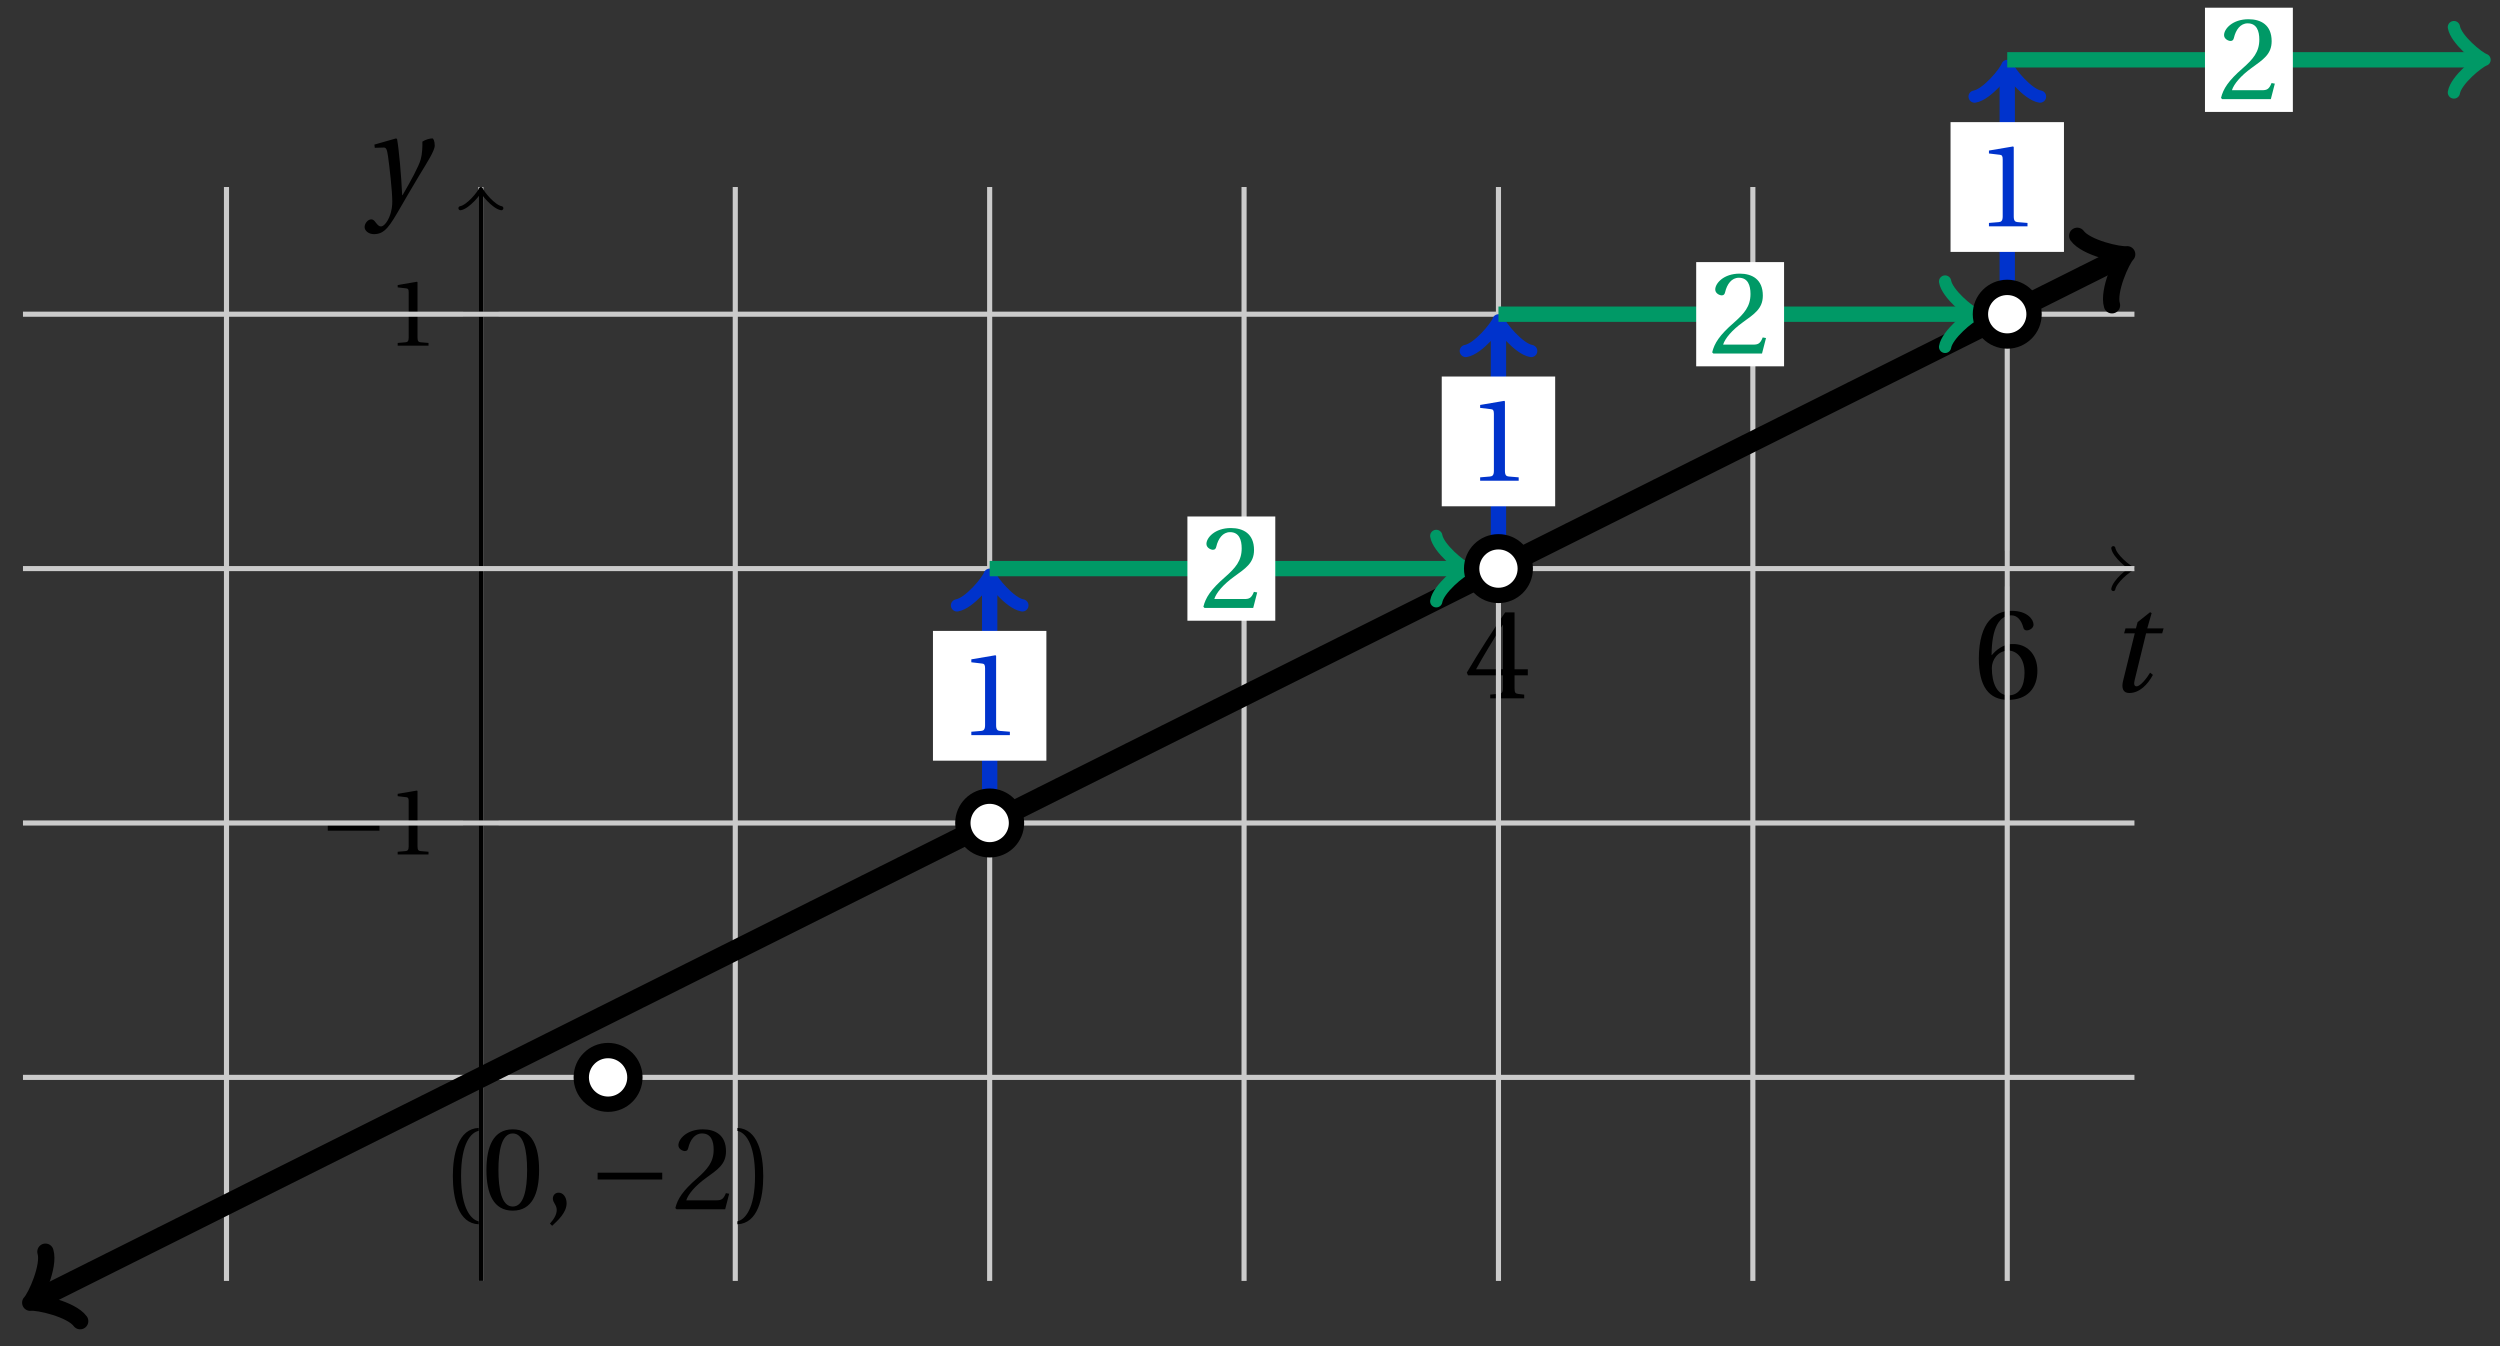 <svg xmlns="http://www.w3.org/2000/svg" xmlns:xlink="http://www.w3.org/1999/xlink" version="1.1" width="195" height="105" viewBox="0 0 195 105">
<rect x="0" y="0" width="195" height="105" fill="#333333" stroke="none"/>
<defs>
<path id="font_1_1" d="M.428 .452 .439 .49H.312L.346 .609 .334 .616 .237 .539 .224 .49H.143L.132 .452H.215L.125 .086C.11 .029 .122-.012 .172-.012 .252-.012 .316 .054 .356 .129L.334 .146C.311 .107 .26 .04 .229 .04 .208 .04 .208 .063 .214 .088L.303 .452H.428Z"/>
<path id="font_2_7" d="M.3 .179V.077C.3 .043 .289 .037 .265 .035L.201 .029V0H.465V.029L.42 .034C.397 .037 .39 .043 .39 .077V.179H.493V.226H.39V.668H.317C.223 .53 .111 .356 .019 .2L.028 .179H.3M.091 .226C.151 .335 .221 .45 .298 .571H.3V.226H.091Z"/>
<path id="font_2_8" d="M.272-.012C.42-.012 .499 .078 .499 .214 .499 .349 .412 .424 .308 .422 .232 .424 .172 .369 .145 .336H.143C.144 .556 .207 .645 .297 .645 .343 .645 .375 .606 .39 .549 .393 .537 .401 .528 .416 .528 .438 .528 .469 .545 .469 .573 .469 .613 .42 .68 .3 .68 .221 .68 .165 .65 .123 .602 .078 .55 .044 .454 .044 .309 .044 .093 .122-.012 .272-.012M.274 .371C.337 .371 .399 .314 .399 .199 .399 .094 .358 .023 .274 .023 .187 .023 .145 .116 .145 .236 .145 .297 .19 .371 .274 .371Z"/>
<path id="font_1_2" d="M.071 .454 .074 .429 .142 .431C.164 .432 .169 .415 .177 .363 .188 .285 .21 .093 .21 .013 .21-.017 .208-.058 .186-.111 .168-.153 .142-.182 .122-.182 .107-.182 .096-.171 .081-.151 .069-.135 .061-.127 .046-.127 .02-.128-.005-.158-.005-.187-.005-.214 .024-.242 .068-.242 .153-.242 .19-.179 .278-.027 .298 .007 .358 .113 .42 .215 .477 .309 .54 .406 .54 .446 .54 .481 .529 .502 .522 .502 .503 .502 .469 .494 .444 .477 .445 .442 .443 .381 .431 .339 .415 .283 .356 .175 .29 .061H.287C.28 .214 .261 .425 .247 .498L.239 .502 .071 .454Z"/>
<path id="font_3_1" d="M.635 .253V.311H.085V.253H.635Z"/>
<path id="font_2_5" d="M.437 0V.029L.353 .036C.332 .038 .32 .046 .32 .085V.674L.315 .68 .109 .645V.62L.202 .609C.219 .607 .226 .599 .226 .57V.085C.226 .066 .223 .054 .217 .047 .212 .04 .204 .037 .193 .036L.109 .029V0H.437Z"/>
<path id="font_2_1" d="M.175 .282C.175 .568 .262 .654 .325 .667V.692C.15 .685 .105 .468 .105 .282 .105 .096 .15-.121 .325-.128V-.103C.267-.091 .175-.006 .175 .282Z"/>
<path id="font_2_4" d="M.265 .645C.36 .645 .387 .497 .387 .334 .387 .171 .36 .023 .265 .023 .17 .023 .143 .171 .143 .334 .143 .497 .17 .645 .265 .645M.265 .68C.1 .68 .041 .534 .041 .334 .041 .134 .1-.012 .265-.012 .43-.012 .489 .134 .489 .334 .489 .534 .43 .68 .265 .68Z"/>
<path id="font_2_3" d="M.07-.141C.12-.094 .193-.028 .193 .051 .193 .106 .16 .142 .125 .141 .094 .141 .076 .117 .076 .091 .076 .055 .109 .037 .109-.006 .109-.047 .083-.087 .051-.122L.07-.141Z"/>
<path id="font_2_6" d="M.485 .132 .457 .137C.436 .083 .416 .076 .376 .076H.12C.136 .128 .195 .199 .288 .266 .384 .336 .458 .381 .458 .493 .458 .632 .366 .68 .261 .68 .124 .68 .053 .597 .053 .545 .053 .511 .091 .495 .108 .495 .126 .495 .133 .505 .137 .522 .153 .59 .192 .645 .254 .645 .331 .645 .353 .58 .353 .507 .353 .4 .299 .34 .212 .263 .089 .156 .046 .088 .027 .01L.037 0H.451L.485 .132Z"/>
<path id="font_2_2" d="M.175 .282C.175-.006 .083-.091 .025-.103V-.128C.2-.121 .245 .096 .245 .282 .245 .468 .2 .685 .025 .692V.667C.088 .654 .175 .568 .175 .282Z"/>
</defs>
<path transform="matrix(1,0,0,-1,37.509,44.351)" stroke-width=".399" stroke-linecap="butt" stroke-miterlimit="10" stroke-linejoin="miter" fill="none" stroke="#000000" d="M-35.717 0H128.519"/>
<path transform="matrix(1,0,0,-1,166.034,44.351)" stroke-width=".319" stroke-linecap="round" stroke-linejoin="round" fill="none" stroke="#000000" d="M-1.196 1.594C-1.096 .996 0 .1 .299 0 0-.1-1.096-.996-1.196-1.594"/>
<use data-text="t" xlink:href="#font_1_1" transform="matrix(10.037,0,0,-10.037,164.354,53.935)"/>
<path transform="matrix(1,0,0,-1,37.509,44.351)" stroke-width=".399" stroke-linecap="butt" stroke-miterlimit="10" stroke-linejoin="miter" fill="none" stroke="#000000" d="M79.371-1.389V1.389"/>
<use data-text="4" xlink:href="#font_2_7" transform="matrix(10.037,0,0,-10.037,114.221,54.47)"/>
<path transform="matrix(1,0,0,-1,37.509,44.351)" stroke-width=".399" stroke-linecap="butt" stroke-miterlimit="10" stroke-linejoin="miter" fill="none" stroke="#000000" d="M119.056-1.389V1.389"/>
<use data-text="6" xlink:href="#font_2_8" transform="matrix(10.037,0,0,-10.037,153.908,54.47)"/>
<path transform="matrix(1,0,0,-1,37.509,44.351)" stroke-width=".399" stroke-linecap="butt" stroke-miterlimit="10" stroke-linejoin="miter" fill="none" stroke="#cbcbcb" d="M-19.843-55.56V29.764"/>
<path transform="matrix(1,0,0,-1,37.509,44.351)" stroke-width=".399" stroke-linecap="butt" stroke-miterlimit="10" stroke-linejoin="miter" fill="none" stroke="#cbcbcb" d="M0-55.56V29.764"/>
<path transform="matrix(1,0,0,-1,37.509,44.351)" stroke-width=".399" stroke-linecap="butt" stroke-miterlimit="10" stroke-linejoin="miter" fill="none" stroke="#cbcbcb" d="M19.843-55.56V29.764"/>
<path transform="matrix(1,0,0,-1,37.509,44.351)" stroke-width=".399" stroke-linecap="butt" stroke-miterlimit="10" stroke-linejoin="miter" fill="none" stroke="#cbcbcb" d="M39.685-55.56V29.764"/>
<path transform="matrix(1,0,0,-1,37.509,44.351)" stroke-width=".399" stroke-linecap="butt" stroke-miterlimit="10" stroke-linejoin="miter" fill="none" stroke="#cbcbcb" d="M59.528-55.56V29.764"/>
<path transform="matrix(1,0,0,-1,37.509,44.351)" stroke-width=".399" stroke-linecap="butt" stroke-miterlimit="10" stroke-linejoin="miter" fill="none" stroke="#cbcbcb" d="M79.371-55.56V29.764"/>
<path transform="matrix(1,0,0,-1,37.509,44.351)" stroke-width=".399" stroke-linecap="butt" stroke-miterlimit="10" stroke-linejoin="miter" fill="none" stroke="#cbcbcb" d="M99.213-55.56V29.764"/>
<path transform="matrix(1,0,0,-1,37.509,44.351)" stroke-width=".399" stroke-linecap="butt" stroke-miterlimit="10" stroke-linejoin="miter" fill="none" stroke="#cbcbcb" d="M119.056-55.56V29.764"/>
<path transform="matrix(1,0,0,-1,37.509,44.351)" stroke-width=".399" stroke-linecap="butt" stroke-miterlimit="10" stroke-linejoin="miter" fill="none" stroke="#000000" d="M0-55.56V29.306"/>
<path transform="matrix(0,-1,-1,-0,37.509,15.044)" stroke-width=".319" stroke-linecap="round" stroke-linejoin="round" fill="none" stroke="#000000" d="M-1.196 1.594C-1.096 .996 0 .1 .299 0 0-.1-1.096-.996-1.196-1.594"/>
<use data-text="y" xlink:href="#font_1_2" transform="matrix(10.037,0,0,-10.037,28.49,15.835)"/>
<path transform="matrix(1,0,0,-1,37.509,44.351)" stroke-width=".399" stroke-linecap="butt" stroke-miterlimit="10" stroke-linejoin="miter" fill="none" stroke="#000000" d="M-1.389-19.843H1.389"/>
<use data-text="&#x2212;" xlink:href="#font_3_1" transform="matrix(7.333,0,0,-7.333,24.943,66.649)"/>
<use data-text="1" xlink:href="#font_2_5" transform="matrix(7.333,0,0,-7.333,30.219,66.649)"/>
<path transform="matrix(1,0,0,-1,37.509,44.351)" stroke-width=".399" stroke-linecap="butt" stroke-miterlimit="10" stroke-linejoin="miter" fill="none" stroke="#000000" d="M-1.389 19.843H1.389"/>
<use data-text="1" xlink:href="#font_2_5" transform="matrix(7.333,0,0,-7.333,30.22,26.962)"/>
<path transform="matrix(1,0,0,-1,37.509,44.351)" stroke-width=".399" stroke-linecap="butt" stroke-miterlimit="10" stroke-linejoin="miter" fill="none" stroke="#cbcbcb" d="M-35.717-39.685H128.977"/>
<path transform="matrix(1,0,0,-1,37.509,44.351)" stroke-width=".399" stroke-linecap="butt" stroke-miterlimit="10" stroke-linejoin="miter" fill="none" stroke="#cbcbcb" d="M-35.717-19.843H128.977"/>
<path transform="matrix(1,0,0,-1,37.509,44.351)" stroke-width=".399" stroke-linecap="butt" stroke-miterlimit="10" stroke-linejoin="miter" fill="none" stroke="#cbcbcb" d="M-35.717 0H128.977"/>
<path transform="matrix(1,0,0,-1,37.509,44.351)" stroke-width=".399" stroke-linecap="butt" stroke-miterlimit="10" stroke-linejoin="miter" fill="none" stroke="#cbcbcb" d="M-35.717 19.843H128.977"/>
<path transform="matrix(1,0,0,-1,37.509,44.351)" stroke-width="1.594" stroke-linecap="butt" stroke-miterlimit="10" stroke-linejoin="miter" fill="none" stroke="#000000" d="M-34.639-57.005-28.855-54.113-21.993-50.682-15.131-47.25-8.268-43.819-1.406-40.388 5.456-36.958 12.318-33.527 19.18-30.096 26.042-26.664 32.904-23.233 39.766-19.802 46.628-16.371 53.49-12.94 60.352-9.509 67.215-6.078 74.077-2.647 80.939 .784 87.801 4.215 94.663 7.646 101.525 11.077 108.387 14.508 115.249 17.939 122.111 21.37 127.895 24.262"/>
<path transform="matrix(-.894,.447,.447,.894,2.868,101.357)" stroke-width="1.275" stroke-linecap="round" stroke-linejoin="round" fill="none" stroke="#000000" d="M-2.271 3.029C-2.082 1.893 0 .189 .568 0 0-.189-2.082-1.893-2.271-3.029"/>
<path transform="matrix(.894,-.447,-.447,-.894,165.41,20.088)" stroke-width="1.275" stroke-linecap="round" stroke-linejoin="round" fill="none" stroke="#000000" d="M-2.271 3.029C-2.082 1.893 0 .189 .568 0 0-.189-2.082-1.893-2.271-3.029"/>
<path transform="matrix(1,0,0,-1,37.509,44.351)" d="M12.013-39.685C12.013-38.53 11.077-37.593 9.921-37.593 8.766-37.593 7.829-38.53 7.829-39.685 7.829-40.841 8.766-41.778 9.921-41.778 11.077-41.778 12.013-40.841 12.013-39.685ZM9.921-39.685" fill="#ffffff"/>
<path transform="matrix(1,0,0,-1,37.509,44.351)" stroke-width="1.196" stroke-linecap="butt" stroke-miterlimit="10" stroke-linejoin="miter" fill="none" stroke="#000000" d="M12.013-39.685C12.013-38.53 11.077-37.593 9.921-37.593 8.766-37.593 7.829-38.53 7.829-39.685 7.829-40.841 8.766-41.778 9.921-41.778 11.077-41.778 12.013-40.841 12.013-39.685ZM9.921-39.685"/>
<use data-text="(" xlink:href="#font_2_1" transform="matrix(9.166,0,0,-9.166,34.359,94.321)"/>
<use data-text="0" xlink:href="#font_2_4" transform="matrix(9.166,0,0,-9.166,37.567,94.321)"/>
<use data-text="," xlink:href="#font_2_3" transform="matrix(9.166,0,0,-9.166,42.426,94.321)"/>
<use data-text="&#x2212;" xlink:href="#font_3_1" transform="matrix(9.166,0,0,-9.166,45.834,94.321)"/>
<use data-text="2" xlink:href="#font_2_6" transform="matrix(9.166,0,0,-9.166,52.43,94.321)"/>
<use data-text=")" xlink:href="#font_2_2" transform="matrix(9.166,0,0,-9.166,57.288,94.321)"/>
<path transform="matrix(1,0,0,-1,37.509,44.351)" stroke-width="1.196" stroke-linecap="butt" stroke-miterlimit="10" stroke-linejoin="miter" fill="none" stroke="#0033cc" d="M39.685-19.843V-.956"/>
<path transform="matrix(0,-1,-1,-0,77.196,45.307)" stroke-width=".956" stroke-linecap="round" stroke-linejoin="round" fill="none" stroke="#0033cc" d="M-1.913 2.55C-1.753 1.594 0 .159 .478 0 0-.159-1.753-1.594-1.913-2.55"/>
<path transform="matrix(1,0,0,-1,37.509,44.351)" d="M35.262-14.982H44.109V-4.86H35.262Z" fill="#ffffff"/>
<use data-text="1" xlink:href="#font_2_5" transform="matrix(9.166,0,0,-9.166,74.764,57.341)" fill="#0033cc"/>
<path transform="matrix(1,0,0,-1,37.509,44.351)" stroke-width="1.196" stroke-linecap="butt" stroke-miterlimit="10" stroke-linejoin="miter" fill="none" stroke="#009966" d="M39.685 0H76.43"/>
<path transform="matrix(1,0,0,-1,113.942,44.351)" stroke-width=".956" stroke-linecap="round" stroke-linejoin="round" fill="none" stroke="#009966" d="M-1.913 2.55C-1.753 1.594 0 .159 .478 0 0-.159-1.753-1.594-1.913-2.55"/>
<path transform="matrix(1,0,0,-1,37.509,44.351)" d="M55.109-4.065H61.963V4.065H55.109Z" fill="#ffffff"/>
<use data-text="2" xlink:href="#font_2_6" transform="matrix(9.166,0,0,-9.166,93.616,47.42)" fill="#009966"/>
<path transform="matrix(1,0,0,-1,37.509,44.351)" d="M41.778-19.843C41.778-18.687 40.841-17.75 39.685-17.75 38.53-17.75 37.593-18.687 37.593-19.843 37.593-20.998 38.53-21.935 39.685-21.935 40.841-21.935 41.778-20.998 41.778-19.843ZM39.685-19.843" fill="#ffffff"/>
<path transform="matrix(1,0,0,-1,37.509,44.351)" stroke-width="1.196" stroke-linecap="butt" stroke-miterlimit="10" stroke-linejoin="miter" fill="none" stroke="#000000" d="M41.778-19.843C41.778-18.687 40.841-17.75 39.685-17.75 38.53-17.75 37.593-18.687 37.593-19.843 37.593-20.998 38.53-21.935 39.685-21.935 40.841-21.935 41.778-20.998 41.778-19.843ZM39.685-19.843"/>
<path transform="matrix(1,0,0,-1,37.509,44.351)" stroke-width="1.196" stroke-linecap="butt" stroke-miterlimit="10" stroke-linejoin="miter" fill="none" stroke="#0033cc" d="M79.371 0V18.886"/>
<path transform="matrix(0,-1,-1,-0,116.883,25.464)" stroke-width=".956" stroke-linecap="round" stroke-linejoin="round" fill="none" stroke="#0033cc" d="M-1.913 2.55C-1.753 1.594 0 .159 .478 0 0-.159-1.753-1.594-1.913-2.55"/>
<path transform="matrix(1,0,0,-1,37.509,44.351)" d="M74.947 4.86H83.794V14.982H74.947Z" fill="#ffffff"/>
<use data-text="1" xlink:href="#font_2_5" transform="matrix(9.166,0,0,-9.166,114.452,37.498)" fill="#0033cc"/>
<path transform="matrix(1,0,0,-1,37.509,44.351)" stroke-width="1.196" stroke-linecap="butt" stroke-miterlimit="10" stroke-linejoin="miter" fill="none" stroke="#009966" d="M79.371 19.843H116.115"/>
<path transform="matrix(1,0,0,-1,153.63,24.508)" stroke-width=".956" stroke-linecap="round" stroke-linejoin="round" fill="none" stroke="#009966" d="M-1.913 2.55C-1.753 1.594 0 .159 .478 0 0-.159-1.753-1.594-1.913-2.55"/>
<path transform="matrix(1,0,0,-1,37.509,44.351)" d="M94.794 15.778H101.648V23.907H94.794Z" fill="#ffffff"/>
<use data-text="2" xlink:href="#font_2_6" transform="matrix(9.166,0,0,-9.166,133.303,27.576)" fill="#009966"/>
<path transform="matrix(1,0,0,-1,37.509,44.351)" d="M81.463 0C81.463 1.155 80.526 2.092 79.371 2.092 78.215 2.092 77.279 1.155 77.279 0 77.279-1.155 78.215-2.092 79.371-2.092 80.526-2.092 81.463-1.155 81.463 0ZM79.371 0" fill="#ffffff"/>
<path transform="matrix(1,0,0,-1,37.509,44.351)" stroke-width="1.196" stroke-linecap="butt" stroke-miterlimit="10" stroke-linejoin="miter" fill="none" stroke="#000000" d="M81.463 0C81.463 1.155 80.526 2.092 79.371 2.092 78.215 2.092 77.279 1.155 77.279 0 77.279-1.155 78.215-2.092 79.371-2.092 80.526-2.092 81.463-1.155 81.463 0ZM79.371 0"/>
<path transform="matrix(1,0,0,-1,37.509,44.351)" stroke-width="1.196" stroke-linecap="butt" stroke-miterlimit="10" stroke-linejoin="miter" fill="none" stroke="#0033cc" d="M119.056 19.843V38.729"/>
<path transform="matrix(0,-1,-1,-0,156.571,5.621)" stroke-width=".956" stroke-linecap="round" stroke-linejoin="round" fill="none" stroke="#0033cc" d="M-1.913 2.55C-1.753 1.594 0 .159 .478 0 0-.159-1.753-1.594-1.913-2.55"/>
<path transform="matrix(1,0,0,-1,37.509,44.351)" d="M114.633 24.703H123.48V34.825H114.633Z" fill="#ffffff"/>
<use data-text="1" xlink:href="#font_2_5" transform="matrix(9.166,0,0,-9.166,154.139,17.655)" fill="#0033cc"/>
<path transform="matrix(1,0,0,-1,37.509,44.351)" stroke-width="1.196" stroke-linecap="butt" stroke-miterlimit="10" stroke-linejoin="miter" fill="none" stroke="#009966" d="M119.056 39.685H155.801"/>
<path transform="matrix(1,0,0,-1,193.317,4.664)" stroke-width=".956" stroke-linecap="round" stroke-linejoin="round" fill="none" stroke="#009966" d="M-1.913 2.55C-1.753 1.594 0 .159 .478 0 0-.159-1.753-1.594-1.913-2.55"/>
<path transform="matrix(1,0,0,-1,37.509,44.351)" d="M134.479 35.621H141.334V43.75H134.479Z" fill="#ffffff"/>
<use data-text="2" xlink:href="#font_2_6" transform="matrix(9.166,0,0,-9.166,172.991,7.733)" fill="#009966"/>
<path transform="matrix(1,0,0,-1,37.509,44.351)" d="M121.148 19.843C121.148 20.998 120.212 21.935 119.056 21.935 117.901 21.935 116.964 20.998 116.964 19.843 116.964 18.687 117.901 17.75 119.056 17.75 120.212 17.75 121.148 18.687 121.148 19.843ZM119.056 19.843" fill="#ffffff"/>
<path transform="matrix(1,0,0,-1,37.509,44.351)" stroke-width="1.196" stroke-linecap="butt" stroke-miterlimit="10" stroke-linejoin="miter" fill="none" stroke="#000000" d="M121.148 19.843C121.148 20.998 120.212 21.935 119.056 21.935 117.901 21.935 116.964 20.998 116.964 19.843 116.964 18.687 117.901 17.75 119.056 17.75 120.212 17.75 121.148 18.687 121.148 19.843ZM119.056 19.843"/>
</svg>
